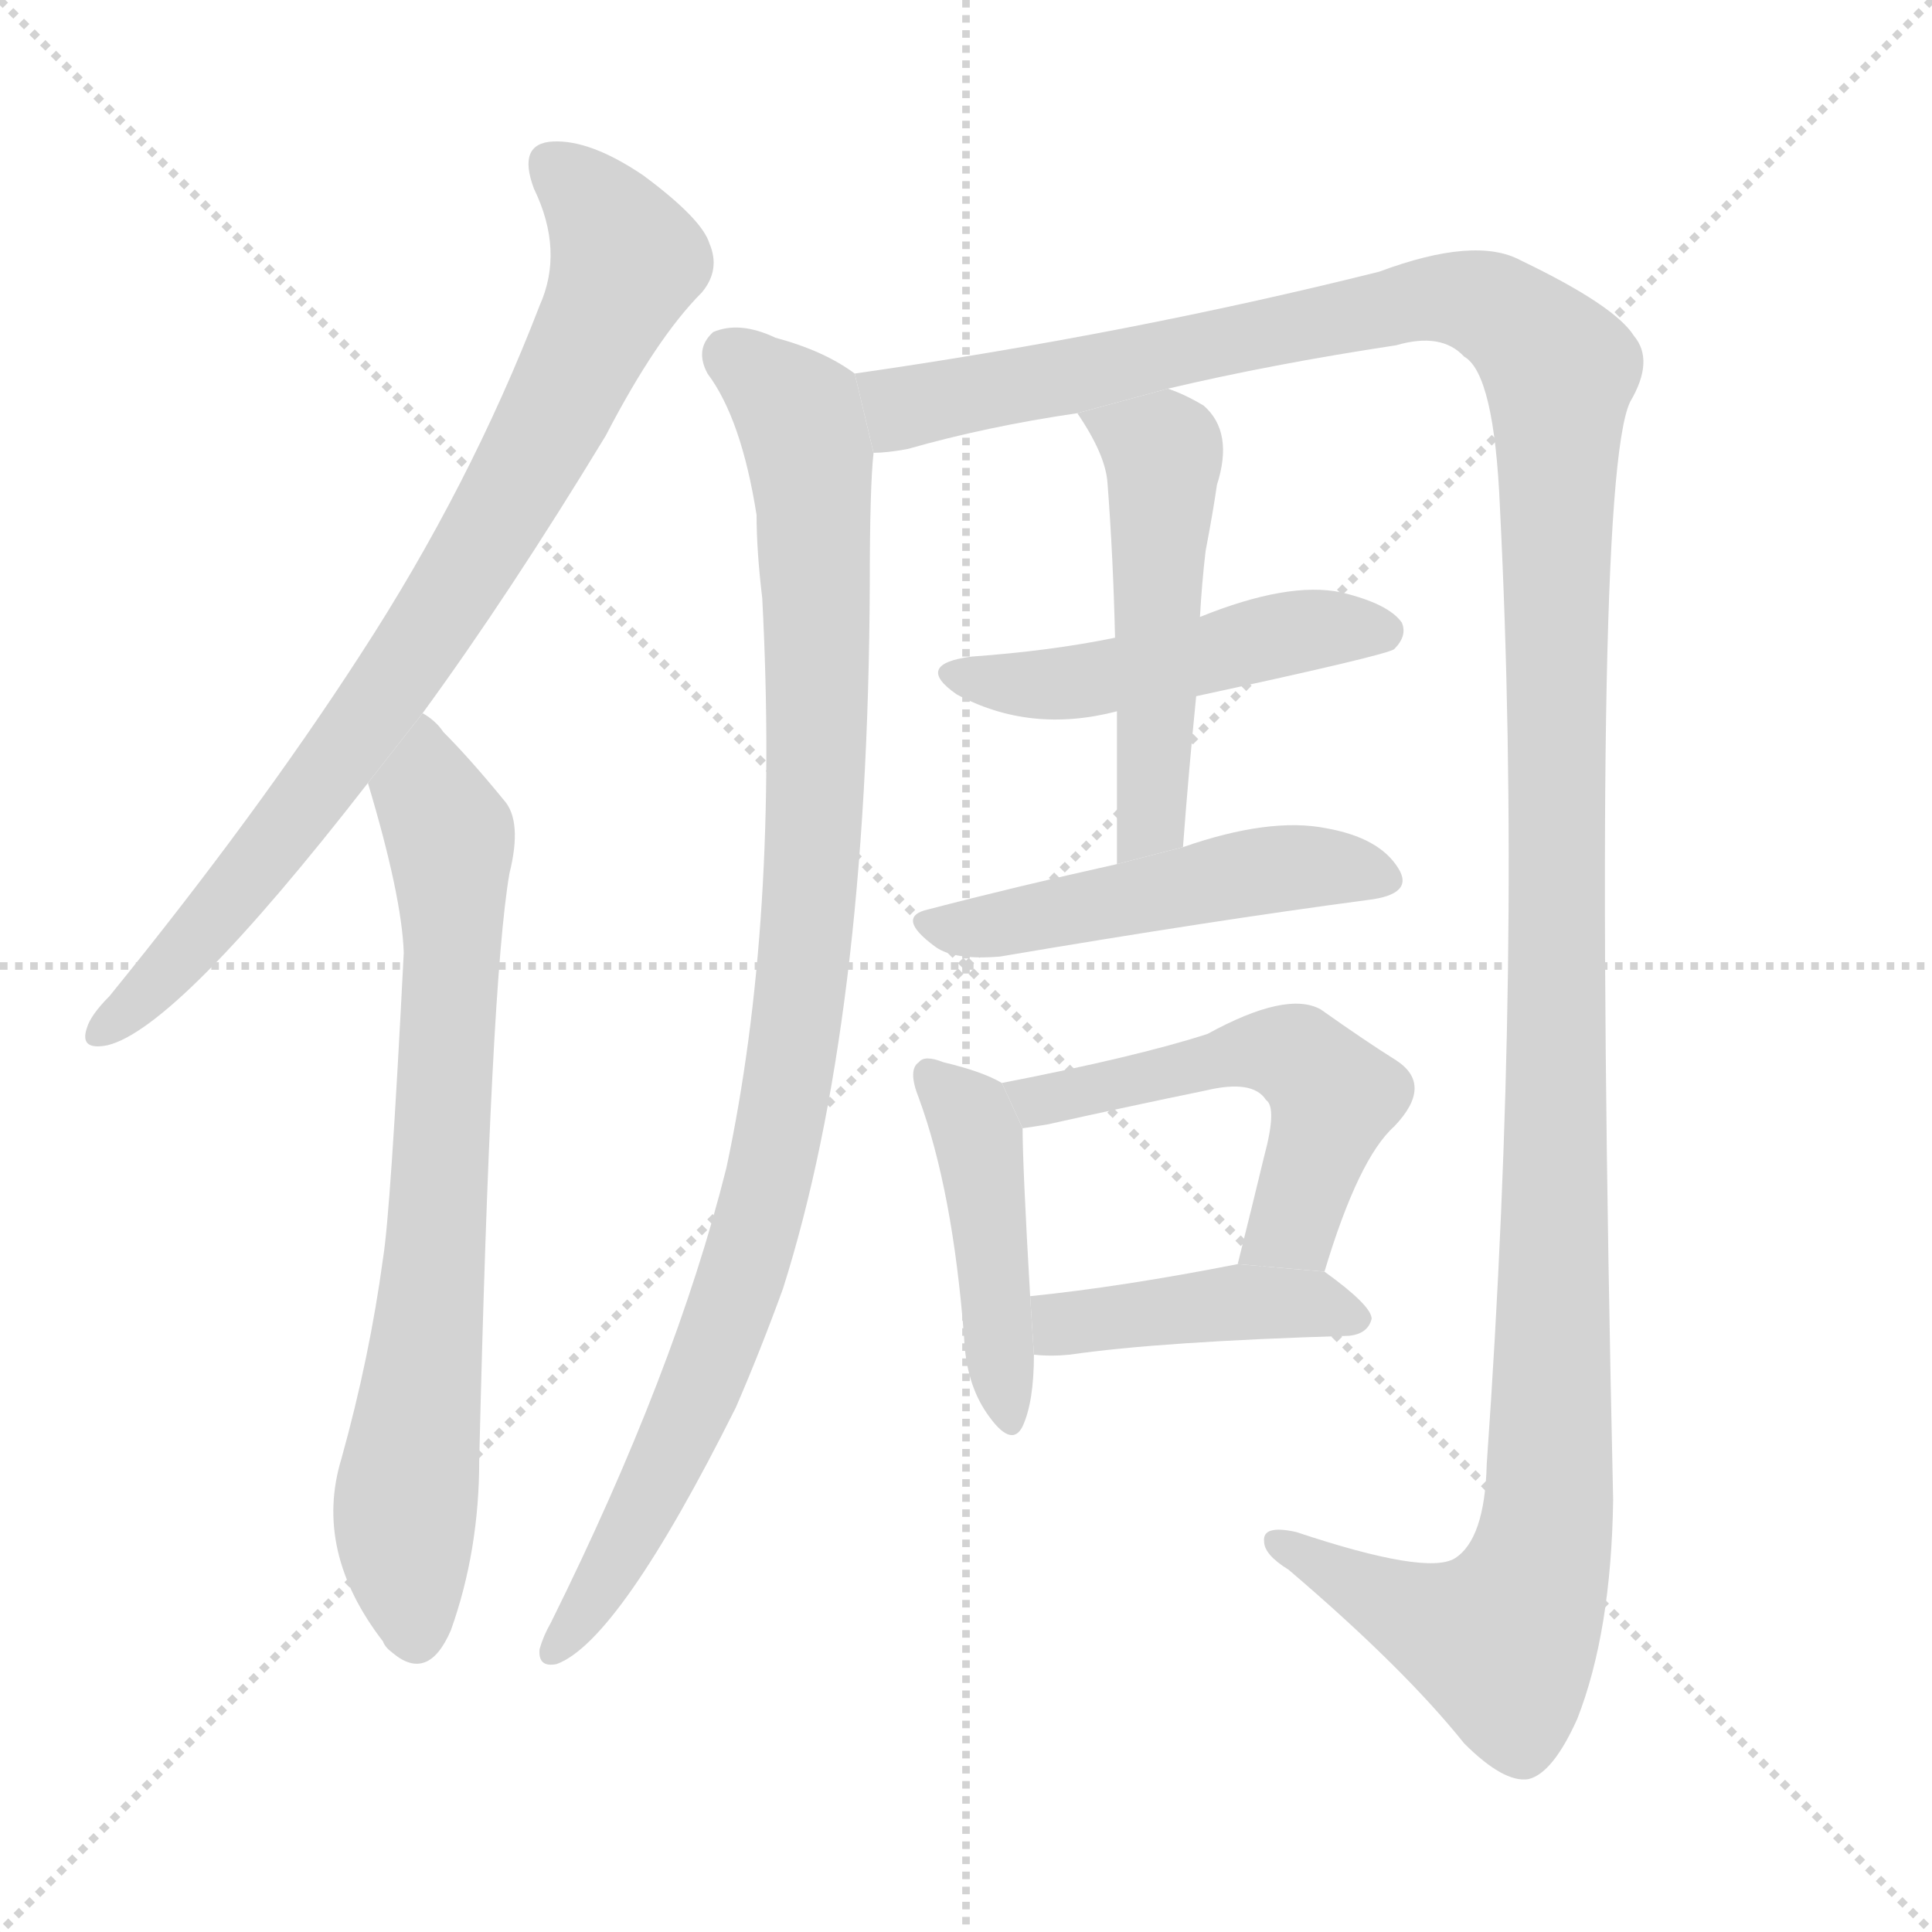 <svg version="1.1" viewBox="0 0 1024 1024" xmlns="http://www.w3.org/2000/svg">
  <g stroke="lightgray" stroke-dasharray="1,1" stroke-width="1" transform="scale(4, 4)">
    <line x1="0" y1="0" x2="256" y2="256"></line>
    <line x1="256" y1="0" x2="0" y2="256"></line>
    <line x1="128" y1="0" x2="128" y2="256"></line>
    <line x1="0" y1="128" x2="256" y2="128"></line>
  </g>
  <g transform="scale(1, -1) translate(0, -900)">
    <style type="text/css">
      
        @keyframes keyframes0 {
          from {
            stroke: blue;
            stroke-dashoffset: 815;
            stroke-width: 128;
          }
          73% {
            animation-timing-function: step-end;
            stroke: blue;
            stroke-dashoffset: 0;
            stroke-width: 128;
          }
          to {
            stroke: black;
            stroke-width: 1024;
          }
        }
        #make-me-a-hanzi-animation-0 {
          animation: keyframes0 0.913s both;
          animation-delay: 0s;
          animation-timing-function: linear;
        }
      
        @keyframes keyframes1 {
          from {
            stroke: blue;
            stroke-dashoffset: 739;
            stroke-width: 128;
          }
          71% {
            animation-timing-function: step-end;
            stroke: blue;
            stroke-dashoffset: 0;
            stroke-width: 128;
          }
          to {
            stroke: black;
            stroke-width: 1024;
          }
        }
        #make-me-a-hanzi-animation-1 {
          animation: keyframes1 0.851s both;
          animation-delay: 0.913s;
          animation-timing-function: linear;
        }
      
        @keyframes keyframes2 {
          from {
            stroke: blue;
            stroke-dashoffset: 987;
            stroke-width: 128;
          }
          76% {
            animation-timing-function: step-end;
            stroke: blue;
            stroke-dashoffset: 0;
            stroke-width: 128;
          }
          to {
            stroke: black;
            stroke-width: 1024;
          }
        }
        #make-me-a-hanzi-animation-2 {
          animation: keyframes2 1.053s both;
          animation-delay: 1.765s;
          animation-timing-function: linear;
        }
      
        @keyframes keyframes3 {
          from {
            stroke: blue;
            stroke-dashoffset: 1452;
            stroke-width: 128;
          }
          83% {
            animation-timing-function: step-end;
            stroke: blue;
            stroke-dashoffset: 0;
            stroke-width: 128;
          }
          to {
            stroke: black;
            stroke-width: 1024;
          }
        }
        #make-me-a-hanzi-animation-3 {
          animation: keyframes3 1.432s both;
          animation-delay: 2.818s;
          animation-timing-function: linear;
        }
      
        @keyframes keyframes4 {
          from {
            stroke: blue;
            stroke-dashoffset: 485;
            stroke-width: 128;
          }
          61% {
            animation-timing-function: step-end;
            stroke: blue;
            stroke-dashoffset: 0;
            stroke-width: 128;
          }
          to {
            stroke: black;
            stroke-width: 1024;
          }
        }
        #make-me-a-hanzi-animation-4 {
          animation: keyframes4 0.645s both;
          animation-delay: 4.25s;
          animation-timing-function: linear;
        }
      
        @keyframes keyframes5 {
          from {
            stroke: blue;
            stroke-dashoffset: 511;
            stroke-width: 128;
          }
          62% {
            animation-timing-function: step-end;
            stroke: blue;
            stroke-dashoffset: 0;
            stroke-width: 128;
          }
          to {
            stroke: black;
            stroke-width: 1024;
          }
        }
        #make-me-a-hanzi-animation-5 {
          animation: keyframes5 0.666s both;
          animation-delay: 4.894s;
          animation-timing-function: linear;
        }
      
        @keyframes keyframes6 {
          from {
            stroke: blue;
            stroke-dashoffset: 495;
            stroke-width: 128;
          }
          62% {
            animation-timing-function: step-end;
            stroke: blue;
            stroke-dashoffset: 0;
            stroke-width: 128;
          }
          to {
            stroke: black;
            stroke-width: 1024;
          }
        }
        #make-me-a-hanzi-animation-6 {
          animation: keyframes6 0.653s both;
          animation-delay: 5.56s;
          animation-timing-function: linear;
        }
      
        @keyframes keyframes7 {
          from {
            stroke: blue;
            stroke-dashoffset: 445;
            stroke-width: 128;
          }
          59% {
            animation-timing-function: step-end;
            stroke: blue;
            stroke-dashoffset: 0;
            stroke-width: 128;
          }
          to {
            stroke: black;
            stroke-width: 1024;
          }
        }
        #make-me-a-hanzi-animation-7 {
          animation: keyframes7 0.612s both;
          animation-delay: 6.213s;
          animation-timing-function: linear;
        }
      
        @keyframes keyframes8 {
          from {
            stroke: blue;
            stroke-dashoffset: 533;
            stroke-width: 128;
          }
          63% {
            animation-timing-function: step-end;
            stroke: blue;
            stroke-dashoffset: 0;
            stroke-width: 128;
          }
          to {
            stroke: black;
            stroke-width: 1024;
          }
        }
        #make-me-a-hanzi-animation-8 {
          animation: keyframes8 0.684s both;
          animation-delay: 6.825s;
          animation-timing-function: linear;
        }
      
        @keyframes keyframes9 {
          from {
            stroke: blue;
            stroke-dashoffset: 426;
            stroke-width: 128;
          }
          58% {
            animation-timing-function: step-end;
            stroke: blue;
            stroke-dashoffset: 0;
            stroke-width: 128;
          }
          to {
            stroke: black;
            stroke-width: 1024;
          }
        }
        #make-me-a-hanzi-animation-9 {
          animation: keyframes9 0.597s both;
          animation-delay: 7.509s;
          animation-timing-function: linear;
        }
      
    </style>
    
      <path d="M 224 522 Q 270 585 321 669 Q 348 721 372 745 Q 382 757 376 771 Q 372 784 341 807 Q 313 826 293 825 Q 274 824 283 800 Q 299 767 286 738 Q 249 642 191 553 Q 136 468 58 372 Q 48 362 46 355 Q 42 343 57 346 Q 94 355 195 485 L 224 522 Z" fill="lightgray"></path>
    
      <path d="M 195 485 Q 213 425 214 395 Q 207 257 203 233 Q 196 181 181 127 Q 166 78 203 30 Q 204 27 208 24 Q 227 8 239 36 Q 254 78 254 126 Q 260 379 270 437 Q 277 465 267 476 Q 249 498 235 512 Q 231 518 224 522 L 195 485 Z" fill="lightgray"></path>
    
      <path d="M 453 702 Q 437 714 411 721 Q 392 730 378 724 Q 368 715 375 702 Q 393 678 401 627 Q 401 608 404 583 Q 413 412 385 281 Q 358 173 292 40 Q 288 33 286 26 Q 285 16 295 18 Q 328 30 390 154 Q 403 184 415 217 Q 460 359 461 590 Q 461 642 463 660 L 453 702 Z" fill="lightgray"></path>
    
      <path d="M 619 694 Q 674 707 740 717 Q 764 724 776 711 Q 792 702 795 631 Q 807 393 788 124 Q 787 84 771 74 Q 756 65 687 88 Q 669 92 670 83 Q 670 76 683 68 Q 744 16 776 -24 Q 797 -45 810 -43 Q 823 -40 836 -11 Q 854 35 855 105 Q 843 643 864 687 Q 877 709 866 722 Q 856 738 806 762 Q 782 775 731 756 Q 599 723 453 702 L 463 660 Q 470 660 481 662 Q 523 674 571 681 L 619 694 Z" fill="lightgray"></path>
    
      <path d="M 634 531 Q 736 553 739 556 Q 746 563 743 570 Q 736 580 711 586 Q 683 592 636 573 L 591 562 Q 557 555 515 552 Q 484 548 507 532 Q 546 511 592 523 L 634 531 Z" fill="lightgray"></path>
    
      <path d="M 627 451 Q 630 491 634 531 L 636 573 Q 637 591 639 608 Q 643 629 645 643 Q 654 671 638 685 Q 628 691 619 694 L 571 681 Q 586 659 587 644 Q 590 605 591 562 L 592 523 Q 592 484 592 442 L 627 451 Z" fill="lightgray"></path>
    
      <path d="M 592 442 Q 538 430 492 418 Q 474 414 496 398 Q 506 391 530 393 Q 642 412 725 423 Q 750 426 741 440 Q 731 456 703 461 Q 673 467 627 451 L 592 442 Z" fill="lightgray"></path>
    
      <path d="M 531 326 Q 521 332 500 337 Q 490 341 487 337 Q 481 333 487 318 Q 505 269 511 191 Q 512 167 523 151 Q 536 132 542 144 Q 548 157 548 182 L 546 213 Q 542 282 542 302 L 531 326 Z" fill="lightgray"></path>
    
      <path d="M 702 226 Q 720 286 739 303 Q 760 325 740 338 Q 724 348 700 365 Q 682 375 640 352 Q 603 340 531 326 L 542 302 Q 549 303 555 304 Q 600 314 639 322 Q 664 328 671 317 Q 677 313 670 287 Q 664 262 656 230 L 702 226 Z" fill="lightgray"></path>
    
      <path d="M 548 182 Q 557 181 567 182 Q 615 189 715 192 Q 725 193 727 201 Q 727 208 702 226 L 656 230 Q 595 218 546 213 L 548 182 Z" fill="lightgray"></path>
    
    
      <clipPath id="make-me-a-hanzi-clip-0">
        <path d="M 224 522 Q 270 585 321 669 Q 348 721 372 745 Q 382 757 376 771 Q 372 784 341 807 Q 313 826 293 825 Q 274 824 283 800 Q 299 767 286 738 Q 249 642 191 553 Q 136 468 58 372 Q 48 362 46 355 Q 42 343 57 346 Q 94 355 195 485 L 224 522 Z"></path>
      </clipPath>
      <path clip-path="url(#make-me-a-hanzi-clip-0)" d="M 293 810 L 311 796 L 332 762 L 291 675 L 240 585 L 159 468 L 90 386 L 55 355" fill="none" id="make-me-a-hanzi-animation-0" stroke-dasharray="687 1374" stroke-linecap="round"></path>
    
      <clipPath id="make-me-a-hanzi-clip-1">
        <path d="M 195 485 Q 213 425 214 395 Q 207 257 203 233 Q 196 181 181 127 Q 166 78 203 30 Q 204 27 208 24 Q 227 8 239 36 Q 254 78 254 126 Q 260 379 270 437 Q 277 465 267 476 Q 249 498 235 512 Q 231 518 224 522 L 195 485 Z"></path>
      </clipPath>
      <path clip-path="url(#make-me-a-hanzi-clip-1)" d="M 225 512 L 227 478 L 238 457 L 240 392 L 231 231 L 214 86 L 220 33" fill="none" id="make-me-a-hanzi-animation-1" stroke-dasharray="611 1222" stroke-linecap="round"></path>
    
      <clipPath id="make-me-a-hanzi-clip-2">
        <path d="M 453 702 Q 437 714 411 721 Q 392 730 378 724 Q 368 715 375 702 Q 393 678 401 627 Q 401 608 404 583 Q 413 412 385 281 Q 358 173 292 40 Q 288 33 286 26 Q 285 16 295 18 Q 328 30 390 154 Q 403 184 415 217 Q 460 359 461 590 Q 461 642 463 660 L 453 702 Z"></path>
      </clipPath>
      <path clip-path="url(#make-me-a-hanzi-clip-2)" d="M 386 713 L 423 680 L 429 659 L 434 544 L 425 377 L 414 305 L 387 205 L 348 112 L 295 27" fill="none" id="make-me-a-hanzi-animation-2" stroke-dasharray="859 1718" stroke-linecap="round"></path>
    
      <clipPath id="make-me-a-hanzi-clip-3">
        <path d="M 619 694 Q 674 707 740 717 Q 764 724 776 711 Q 792 702 795 631 Q 807 393 788 124 Q 787 84 771 74 Q 756 65 687 88 Q 669 92 670 83 Q 670 76 683 68 Q 744 16 776 -24 Q 797 -45 810 -43 Q 823 -40 836 -11 Q 854 35 855 105 Q 843 643 864 687 Q 877 709 866 722 Q 856 738 806 762 Q 782 775 731 756 Q 599 723 453 702 L 463 660 Q 470 660 481 662 Q 523 674 571 681 L 619 694 Z"></path>
      </clipPath>
      <path clip-path="url(#make-me-a-hanzi-clip-3)" d="M 462 697 L 482 684 L 765 742 L 791 737 L 824 708 L 825 228 L 823 119 L 815 68 L 796 30 L 743 47 L 678 82" fill="none" id="make-me-a-hanzi-animation-3" stroke-dasharray="1324 2648" stroke-linecap="round"></path>
    
      <clipPath id="make-me-a-hanzi-clip-4">
        <path d="M 634 531 Q 736 553 739 556 Q 746 563 743 570 Q 736 580 711 586 Q 683 592 636 573 L 591 562 Q 557 555 515 552 Q 484 548 507 532 Q 546 511 592 523 L 634 531 Z"></path>
      </clipPath>
      <path clip-path="url(#make-me-a-hanzi-clip-4)" d="M 508 543 L 531 537 L 568 538 L 682 565 L 733 565" fill="none" id="make-me-a-hanzi-animation-4" stroke-dasharray="357 714" stroke-linecap="round"></path>
    
      <clipPath id="make-me-a-hanzi-clip-5">
        <path d="M 627 451 Q 630 491 634 531 L 636 573 Q 637 591 639 608 Q 643 629 645 643 Q 654 671 638 685 Q 628 691 619 694 L 571 681 Q 586 659 587 644 Q 590 605 591 562 L 592 523 Q 592 484 592 442 L 627 451 Z"></path>
      </clipPath>
      <path clip-path="url(#make-me-a-hanzi-clip-5)" d="M 579 676 L 607 666 L 616 656 L 611 472 L 596 449" fill="none" id="make-me-a-hanzi-animation-5" stroke-dasharray="383 766" stroke-linecap="round"></path>
    
      <clipPath id="make-me-a-hanzi-clip-6">
        <path d="M 592 442 Q 538 430 492 418 Q 474 414 496 398 Q 506 391 530 393 Q 642 412 725 423 Q 750 426 741 440 Q 731 456 703 461 Q 673 467 627 451 L 592 442 Z"></path>
      </clipPath>
      <path clip-path="url(#make-me-a-hanzi-clip-6)" d="M 494 408 L 536 410 L 672 439 L 730 434" fill="none" id="make-me-a-hanzi-animation-6" stroke-dasharray="367 734" stroke-linecap="round"></path>
    
      <clipPath id="make-me-a-hanzi-clip-7">
        <path d="M 531 326 Q 521 332 500 337 Q 490 341 487 337 Q 481 333 487 318 Q 505 269 511 191 Q 512 167 523 151 Q 536 132 542 144 Q 548 157 548 182 L 546 213 Q 542 282 542 302 L 531 326 Z"></path>
      </clipPath>
      <path clip-path="url(#make-me-a-hanzi-clip-7)" d="M 494 330 L 511 313 L 520 288 L 534 150" fill="none" id="make-me-a-hanzi-animation-7" stroke-dasharray="317 634" stroke-linecap="round"></path>
    
      <clipPath id="make-me-a-hanzi-clip-8">
        <path d="M 702 226 Q 720 286 739 303 Q 760 325 740 338 Q 724 348 700 365 Q 682 375 640 352 Q 603 340 531 326 L 542 302 Q 549 303 555 304 Q 600 314 639 322 Q 664 328 671 317 Q 677 313 670 287 Q 664 262 656 230 L 702 226 Z"></path>
      </clipPath>
      <path clip-path="url(#make-me-a-hanzi-clip-8)" d="M 541 323 L 550 316 L 656 343 L 690 338 L 706 319 L 705 308 L 685 251 L 664 236" fill="none" id="make-me-a-hanzi-animation-8" stroke-dasharray="405 810" stroke-linecap="round"></path>
    
      <clipPath id="make-me-a-hanzi-clip-9">
        <path d="M 548 182 Q 557 181 567 182 Q 615 189 715 192 Q 725 193 727 201 Q 727 208 702 226 L 656 230 Q 595 218 546 213 L 548 182 Z"></path>
      </clipPath>
      <path clip-path="url(#make-me-a-hanzi-clip-9)" d="M 553 190 L 570 200 L 662 210 L 700 209 L 718 200" fill="none" id="make-me-a-hanzi-animation-9" stroke-dasharray="298 596" stroke-linecap="round"></path>
    
  </g>
</svg>